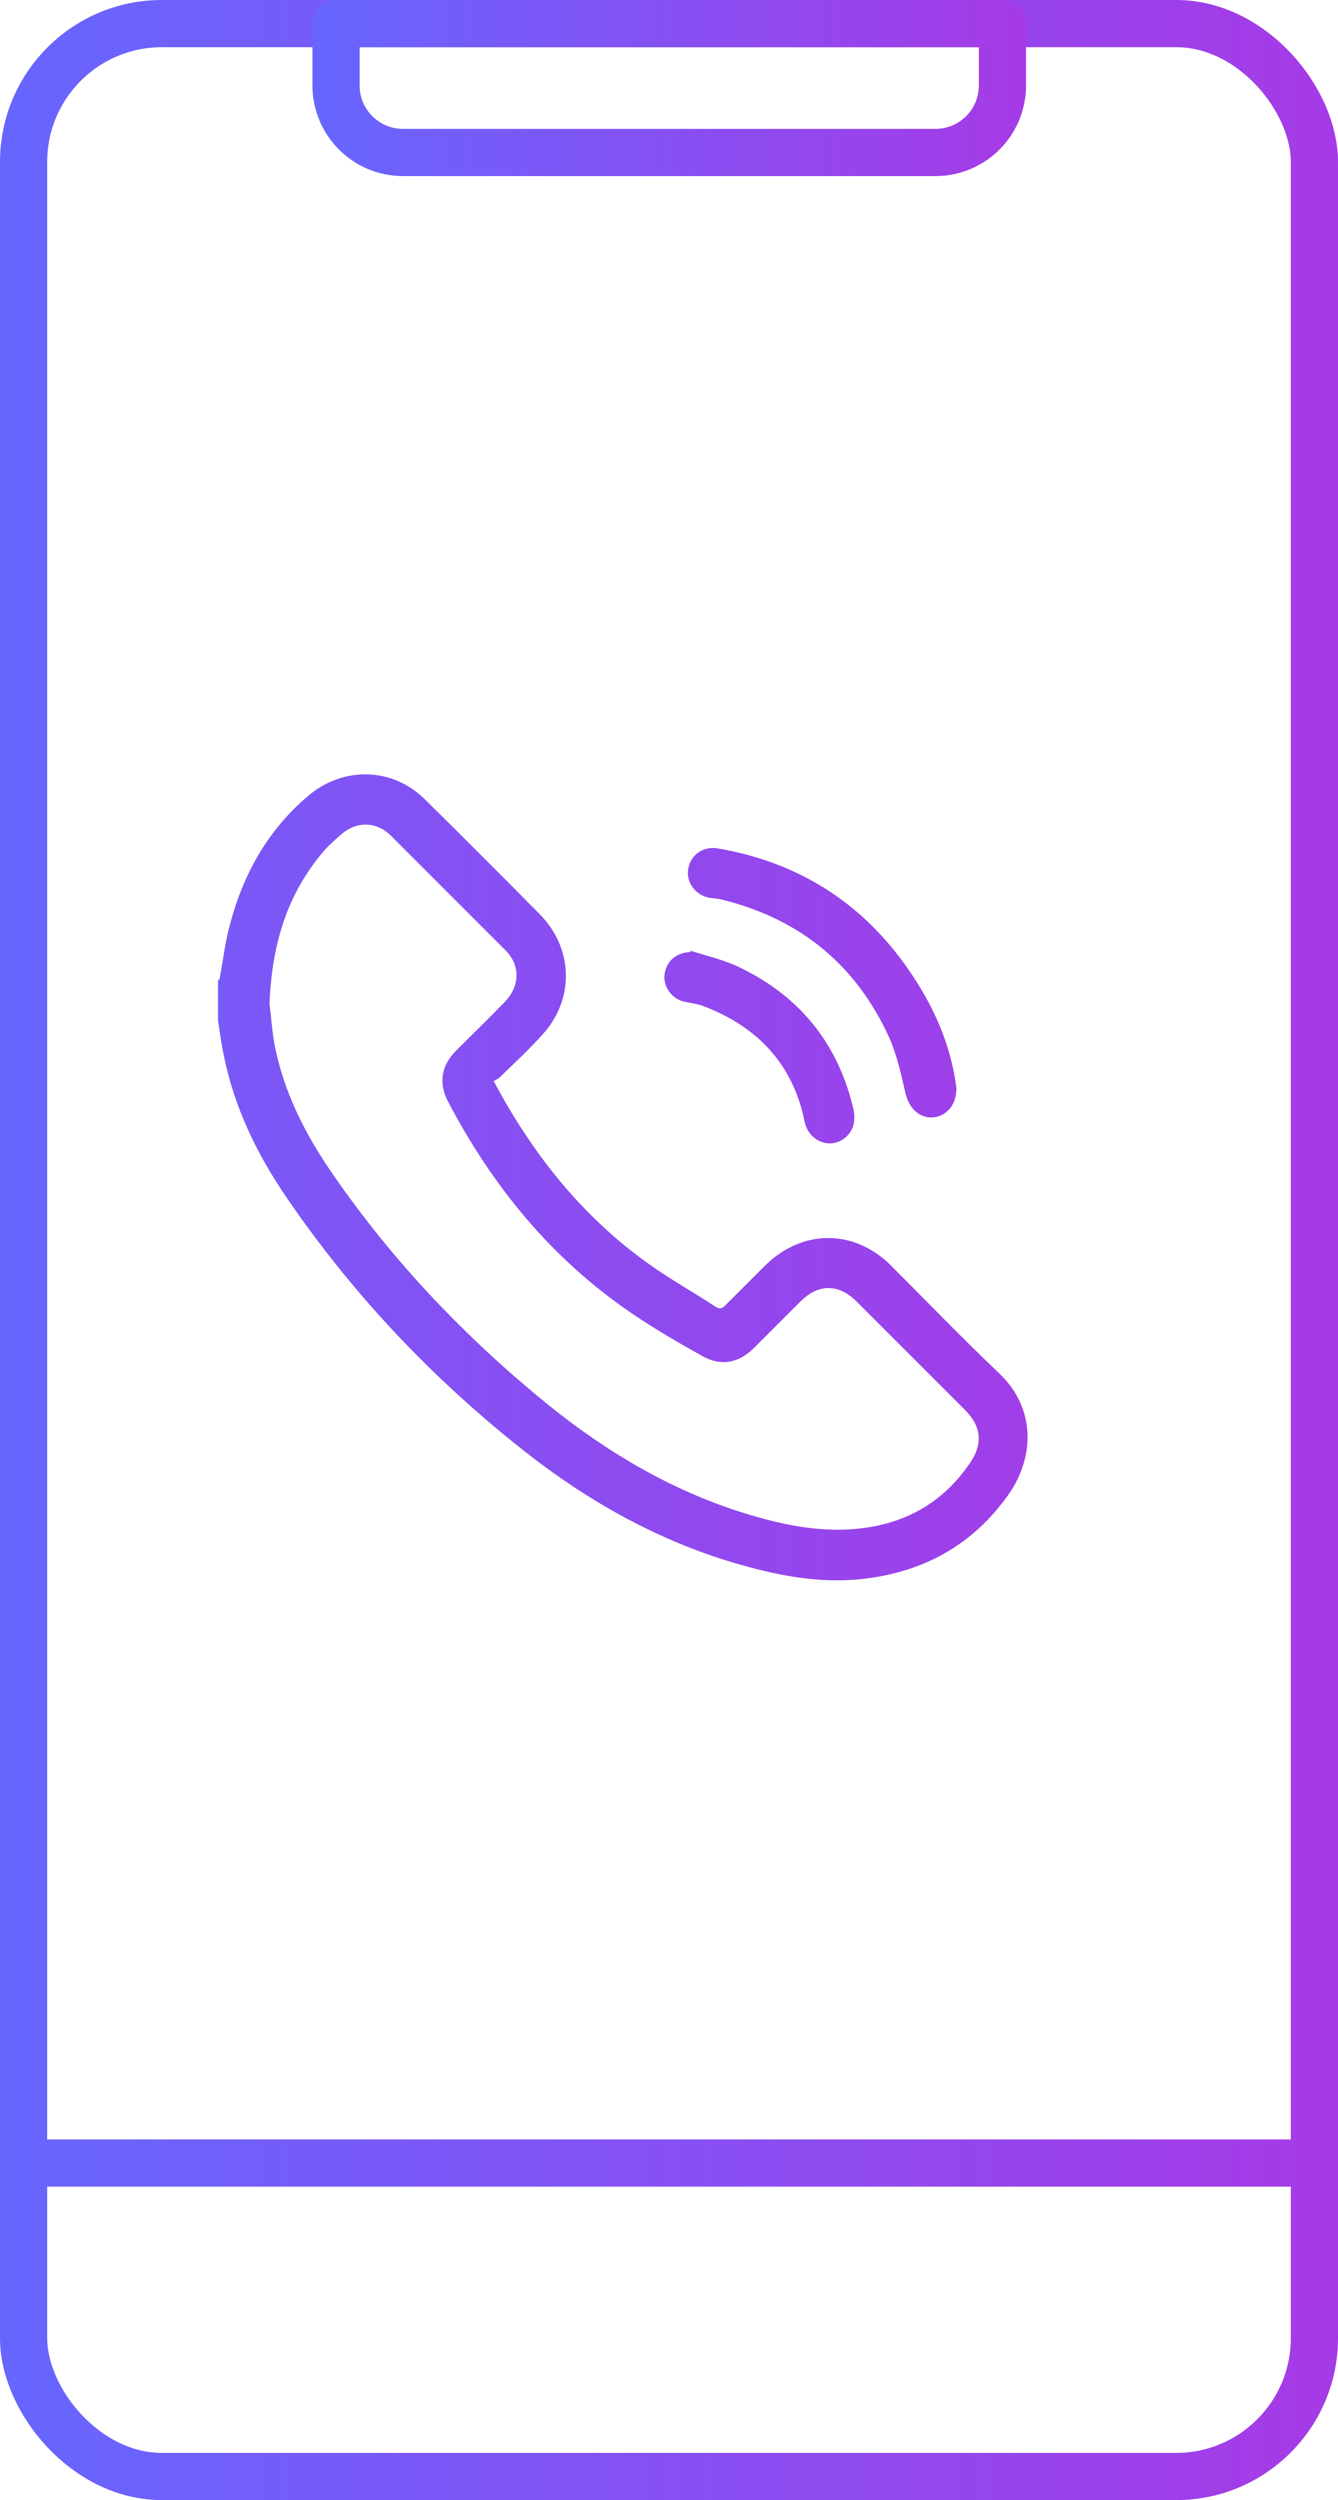 <?xml version="1.0" encoding="UTF-8"?><svg xmlns="http://www.w3.org/2000/svg" xmlns:xlink="http://www.w3.org/1999/xlink" viewBox="0 0 28.35 52.96"><defs><style>.j{fill:url(#f);}.k{fill:url(#g);}.l{fill:url(#e);}.m{stroke:url(#h);}.m,.n,.o{stroke-linecap:round;stroke-linejoin:round;}.m,.o{fill:none;}.n{fill:#fff;stroke:url(#i);}.o{stroke:url(#d);}</style><linearGradient id="d" x1="0" y1="26.48" x2="28.35" y2="26.48" gradientTransform="matrix(1, 0, 0, 1, 0, 0)" gradientUnits="userSpaceOnUse"><stop offset="0" stop-color="#66f"/><stop offset="1" stop-color="#a63ae6"/></linearGradient><linearGradient id="e" x1="-3.69" y1="24.94" x2="24.03" y2="24.94" xlink:href="#d"/><linearGradient id="f" x1="-3.69" y1="20.81" x2="24.03" y2="20.81" xlink:href="#d"/><linearGradient id="g" x1="-3.69" y1="22.18" x2="24.03" y2="22.18" xlink:href="#d"/><linearGradient id="h" x1="6.62" y1="1.87" x2="21.74" y2="1.87" xlink:href="#d"/><linearGradient id="i" y1="45.82" y2="45.82" xlink:href="#d"/></defs><g id="a"/><g id="b"><g id="c"><g><rect class="o" x=".5" y=".5" width="27.35" height="51.96" rx="2.93" ry="2.93"/><g><path class="l" d="M4.65,20.75c.07-.36,.11-.73,.2-1.08,.28-1.11,.8-2.07,1.69-2.82,.74-.62,1.78-.6,2.47,.09,.81,.8,1.62,1.61,2.43,2.43,.71,.72,.74,1.8,.05,2.55-.28,.31-.59,.6-.89,.89-.04,.04-.1,.07-.14,.09,.83,1.56,1.88,2.87,3.28,3.87,.46,.33,.95,.6,1.42,.91,.09,.06,.14,.04,.21-.03,.28-.28,.56-.56,.84-.84,.79-.78,1.89-.78,2.67,0,.76,.76,1.51,1.54,2.29,2.28,.8,.76,.74,1.81,.19,2.58-.76,1.07-1.81,1.64-3.11,1.78-.86,.09-1.69-.06-2.51-.29-1.73-.48-3.28-1.35-4.68-2.46-1.93-1.53-3.61-3.31-5-5.35-.62-.91-1.1-1.9-1.32-3-.05-.24-.08-.48-.12-.72,0-.29,0-.58,0-.87Zm1.06,.51c.03,.22,.05,.53,.1,.83,.19,1.02,.65,1.93,1.24,2.78,1.28,1.86,2.83,3.48,4.58,4.9,1.28,1.03,2.68,1.85,4.26,2.32,.84,.25,1.7,.41,2.59,.25,.89-.16,1.58-.62,2.08-1.36,.27-.4,.23-.77-.11-1.11-.77-.77-1.53-1.53-2.3-2.3-.38-.38-.81-.38-1.19,0-.33,.33-.66,.66-.98,.98-.33,.33-.71,.4-1.11,.17-.5-.28-1-.57-1.47-.89-1.7-1.15-2.96-2.69-3.91-4.5-.2-.39-.14-.76,.17-1.07,.34-.34,.69-.68,1.03-1.03,.33-.34,.34-.78,.02-1.1-.81-.81-1.62-1.62-2.43-2.43-.29-.29-.7-.31-1.02-.05-.14,.12-.28,.24-.4,.38-.78,.91-1.1,1.98-1.15,3.24Z"/><path class="j" d="M20.26,23.1c0,.31-.22,.55-.49,.57-.29,.02-.5-.19-.58-.49-.09-.4-.18-.81-.34-1.18-.69-1.53-1.86-2.51-3.5-2.93-.1-.03-.21-.04-.31-.05-.3-.05-.5-.32-.46-.6,.04-.3,.31-.5,.62-.45,1.99,.34,3.45,1.43,4.43,3.18,.32,.58,.54,1.2,.63,1.86,0,.04,.01,.09,.01,.11Z"/><path class="k" d="M14.63,20.14c.32,.1,.65,.18,.95,.31,1.29,.59,2.13,1.57,2.48,2.95,.03,.11,.05,.22,.04,.33-.02,.27-.24,.48-.5,.49-.26,.01-.49-.18-.55-.45-.24-1.21-.98-2-2.1-2.44-.14-.06-.3-.08-.45-.11-.26-.06-.45-.31-.42-.57,.03-.29,.26-.48,.55-.48v-.04Z"/></g><path class="m" d="M7.12,.5h14.12V1.81c0,.79-.64,1.42-1.42,1.42H8.54c-.79,0-1.42-.64-1.42-1.42V.5h0Z"/><line class="n" x1=".5" y1="45.82" x2="27.85" y2="45.82"/></g></g></g></svg>